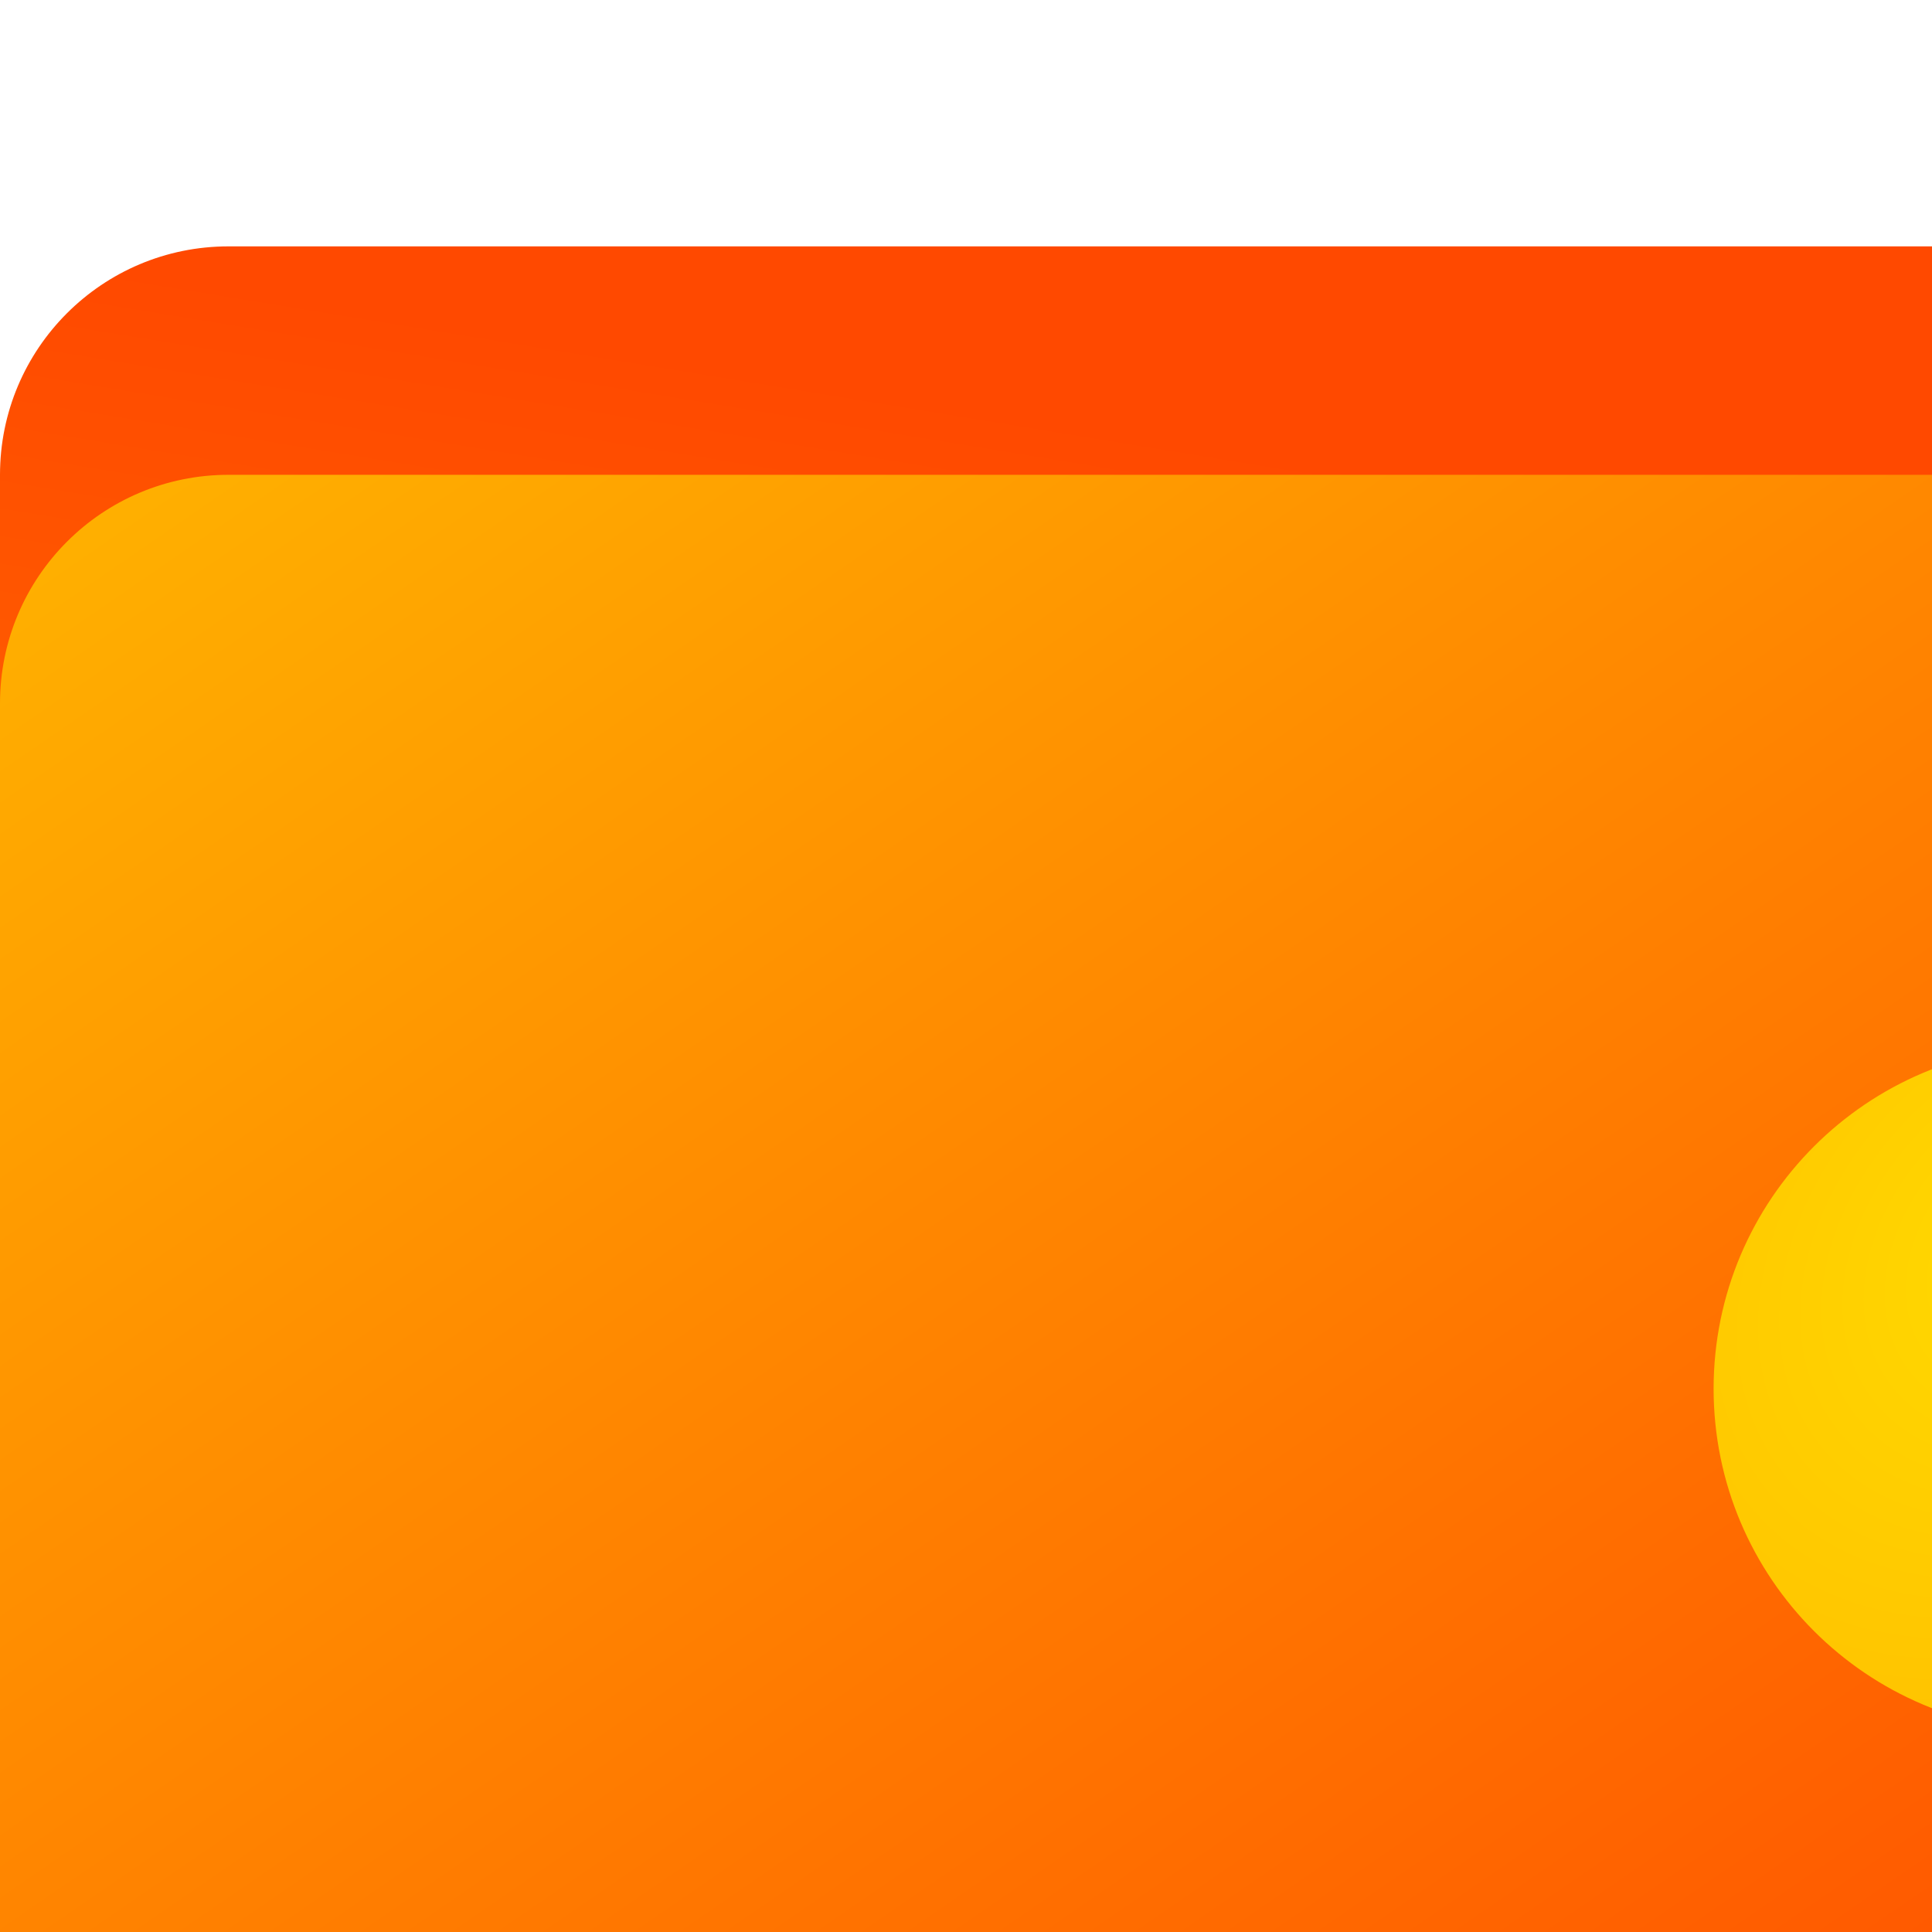 <svg width="25" height="25" viewBox="0 0 25 25" fill="none" xmlns="http://www.w3.org/2000/svg">
<g clip-path="url(#clip0_653_381)">
<path d="M26.609 3.188H2.957C1.324 3.188 0 4.511 0 6.144V23.883C0 25.516 1.324 26.84 2.957 26.84H26.609C28.242 26.84 29.565 25.516 29.565 23.883V6.144C29.565 4.511 28.242 3.188 26.609 3.188Z" fill="url(#paint0_linear_653_381)"/>
<path d="M28.087 6.144H2.957C1.324 6.144 0 7.468 0 9.101V26.84C0 28.473 1.324 29.796 2.957 29.796H28.087C29.72 29.796 31.044 28.473 31.044 26.84V9.101C31.044 7.468 29.72 6.144 28.087 6.144Z" fill="url(#paint1_linear_653_381)"/>
<path d="M22.174 17.97C22.174 20.419 24.16 22.405 26.609 22.405L34 22.403L33.998 13.535H26.609C24.16 13.535 22.174 15.521 22.174 17.97Z" fill="url(#paint2_radial_653_381)"/>
<path d="M26.608 19.448C27.425 19.448 28.087 18.786 28.087 17.97C28.087 17.154 27.425 16.492 26.608 16.492C25.792 16.492 25.13 17.154 25.13 17.97C25.13 18.786 25.792 19.448 26.608 19.448Z" fill="#FF4900"/>
</g>
<defs>
<linearGradient id="paint0_linear_653_381" x1="-9.277" y1="39.524" x2="-3.253" y2="2.656" gradientUnits="userSpaceOnUse">
<stop stop-color="#FFB300"/>
<stop offset="1" stop-color="#FF4900"/>
</linearGradient>
<linearGradient id="paint1_linear_653_381" x1="0" y1="6.144" x2="20.027" y2="35.28" gradientUnits="userSpaceOnUse">
<stop stop-color="#FFB300"/>
<stop offset="1" stop-color="#FF4900"/>
</linearGradient>
<radialGradient id="paint2_radial_653_381" cx="0" cy="0" r="1" gradientUnits="userSpaceOnUse" gradientTransform="translate(26.717 16.154) rotate(50.886) scale(7.221 9.628)">
<stop stop-color="#FFDB00"/>
<stop offset="1" stop-color="#FFBB00"/>
</radialGradient>
<clipPath id="clip0_653_381">
<rect width="34" height="34" fill="white"/>
</clipPath>
</defs>
</svg>
